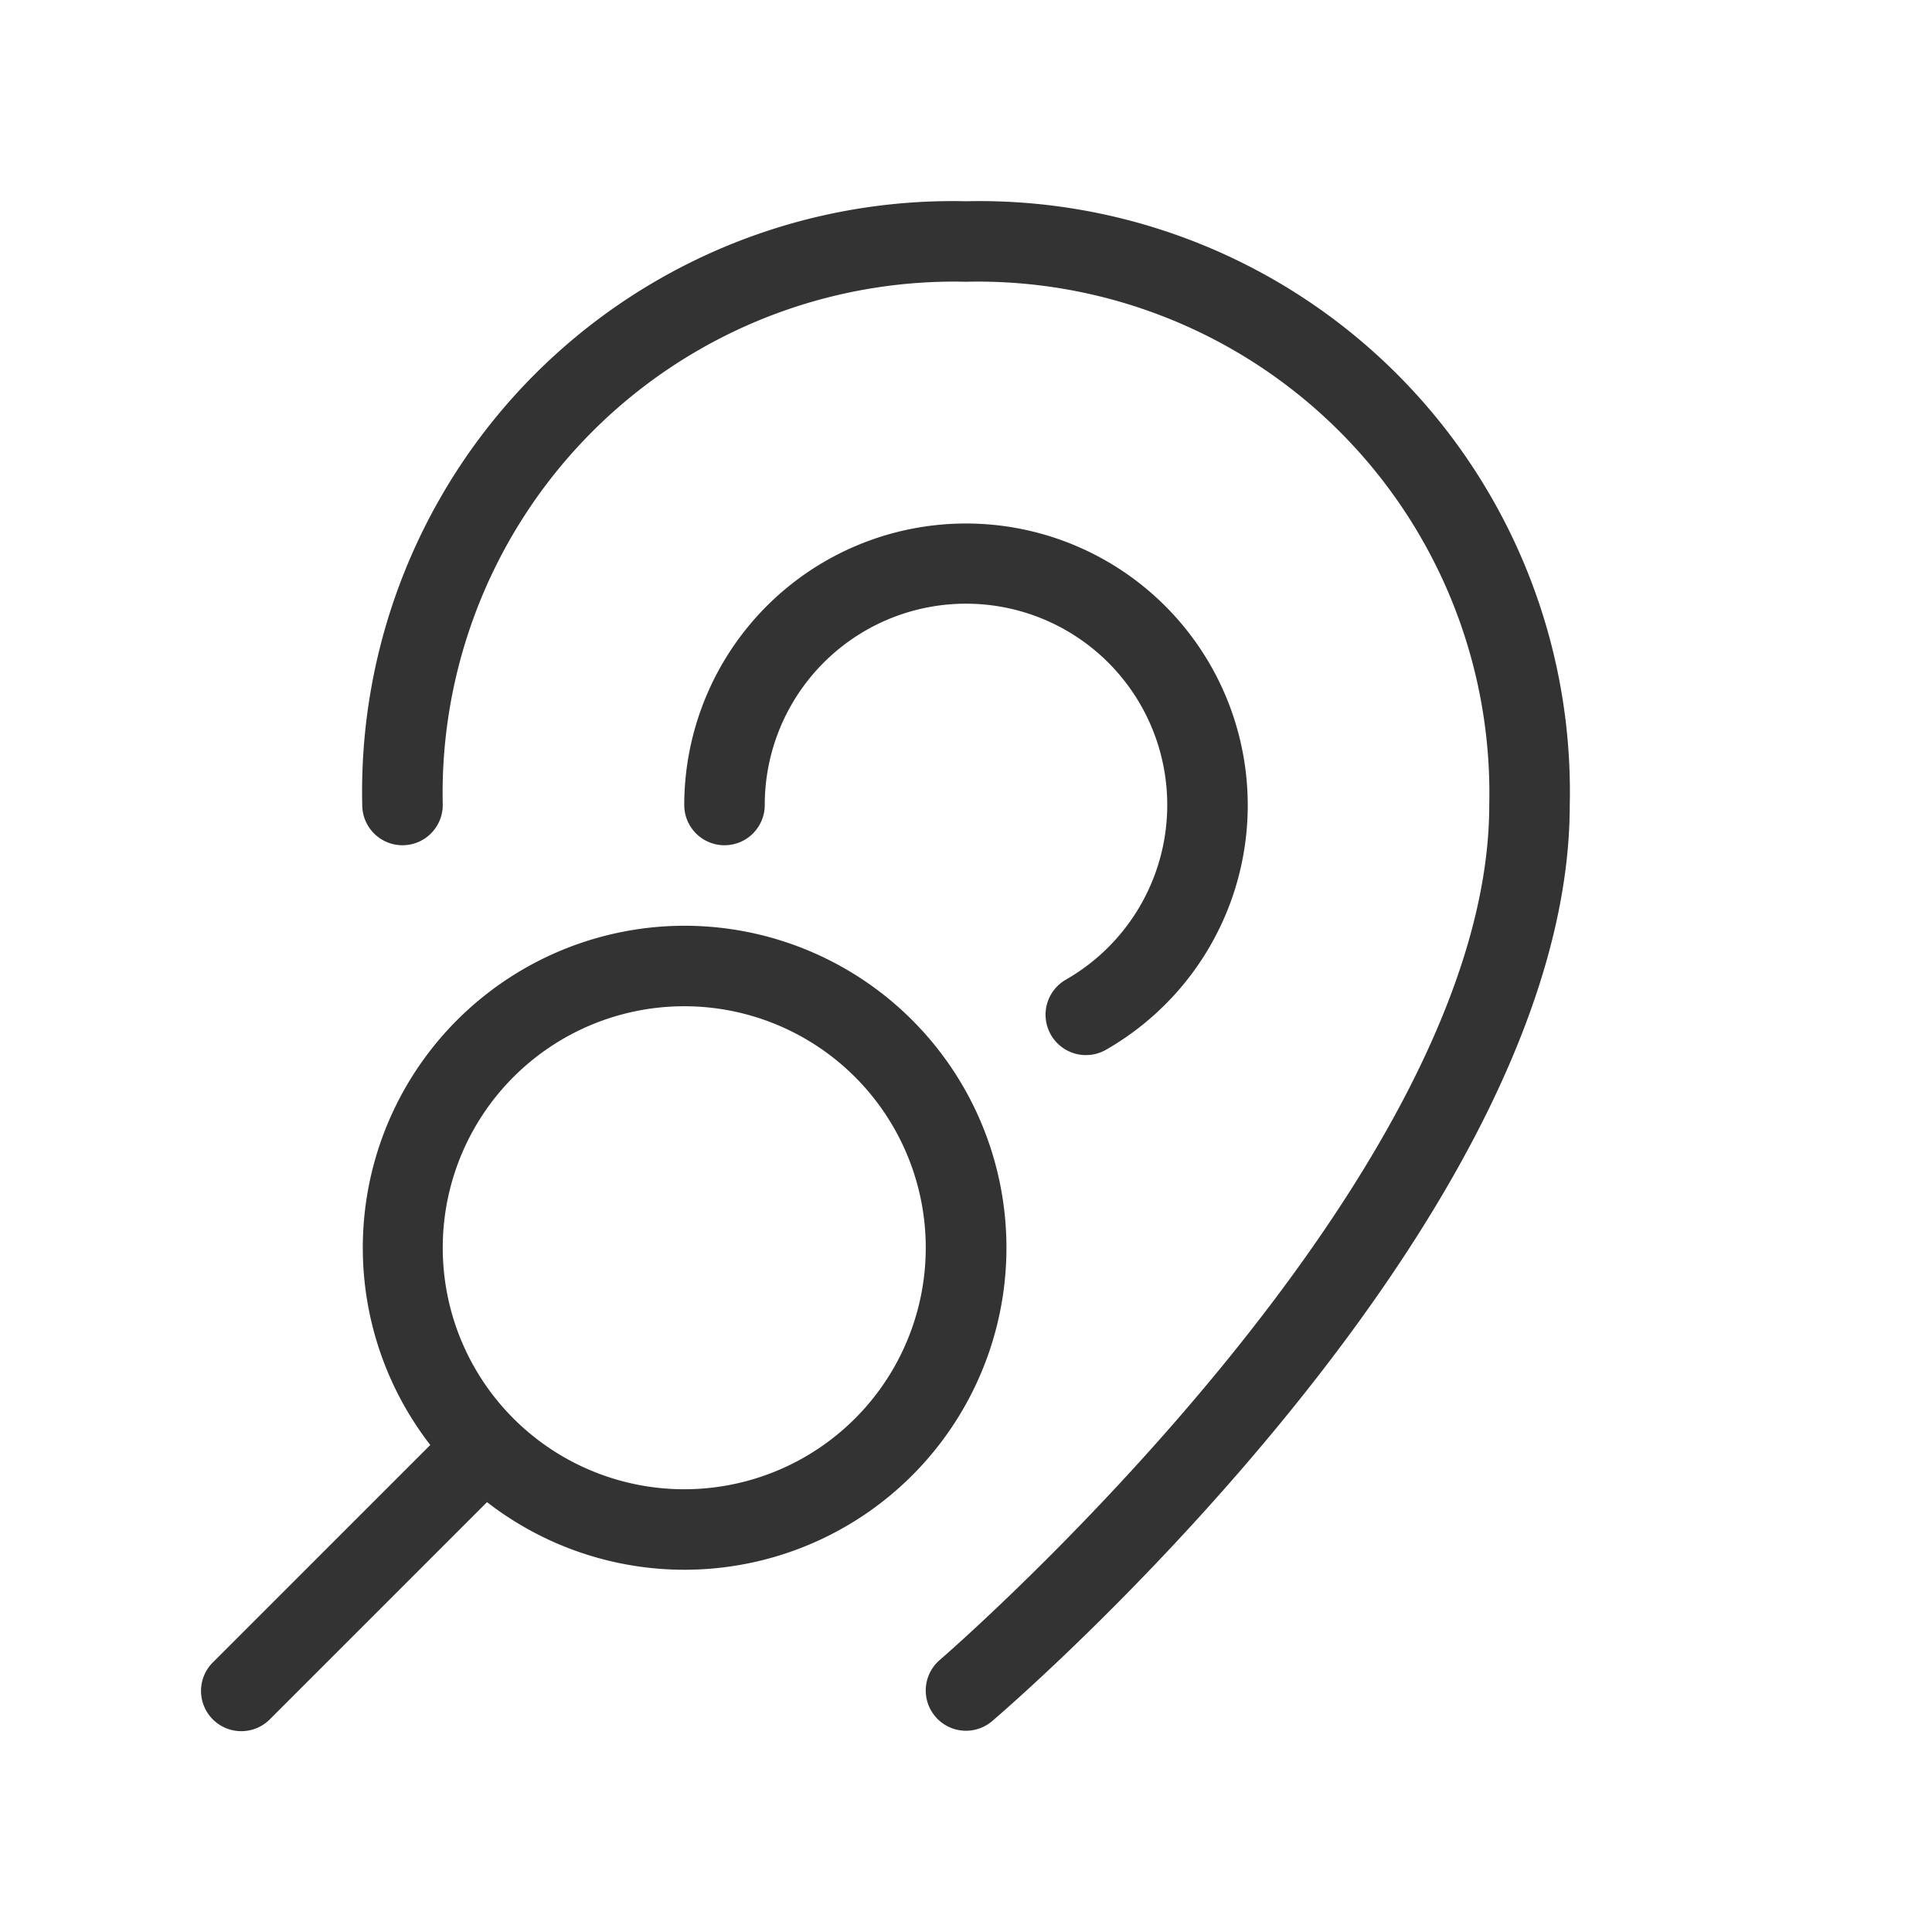 <svg id="Ebene_1" data-name="Ebene 1" xmlns="http://www.w3.org/2000/svg" viewBox="0 0 48 48"><defs><style>.cls-1{fill:#333;}</style></defs><title>is24_product_48px_find_location</title><path class="cls-1" d="M24,5A14.67,14.67,0,0,0,9,20a1,1,0,0,0,2,0A12.71,12.71,0,0,1,24,7,12.71,12.71,0,0,1,37,20c0,9.42-13.51,21.12-13.65,21.24a1,1,0,1,0,1.3,1.52C25.24,42.26,39,30.34,39,20A14.67,14.67,0,0,0,24,5Z"/><path class="cls-1" d="M26.48,24.34a1,1,0,0,0,1,1.74A7,7,0,1,0,17,20a1,1,0,0,0,2,0,5,5,0,1,1,7.48,4.34Z"/><path class="cls-1" d="M17,23A8,8,0,0,0,10.69,35.9l-5.4,5.4A1,1,0,1,0,6.7,42.72l5.4-5.4A8,8,0,1,0,17,23Zm0,14a6,6,0,1,1,6-6A6,6,0,0,1,17,37Z"/></svg>
